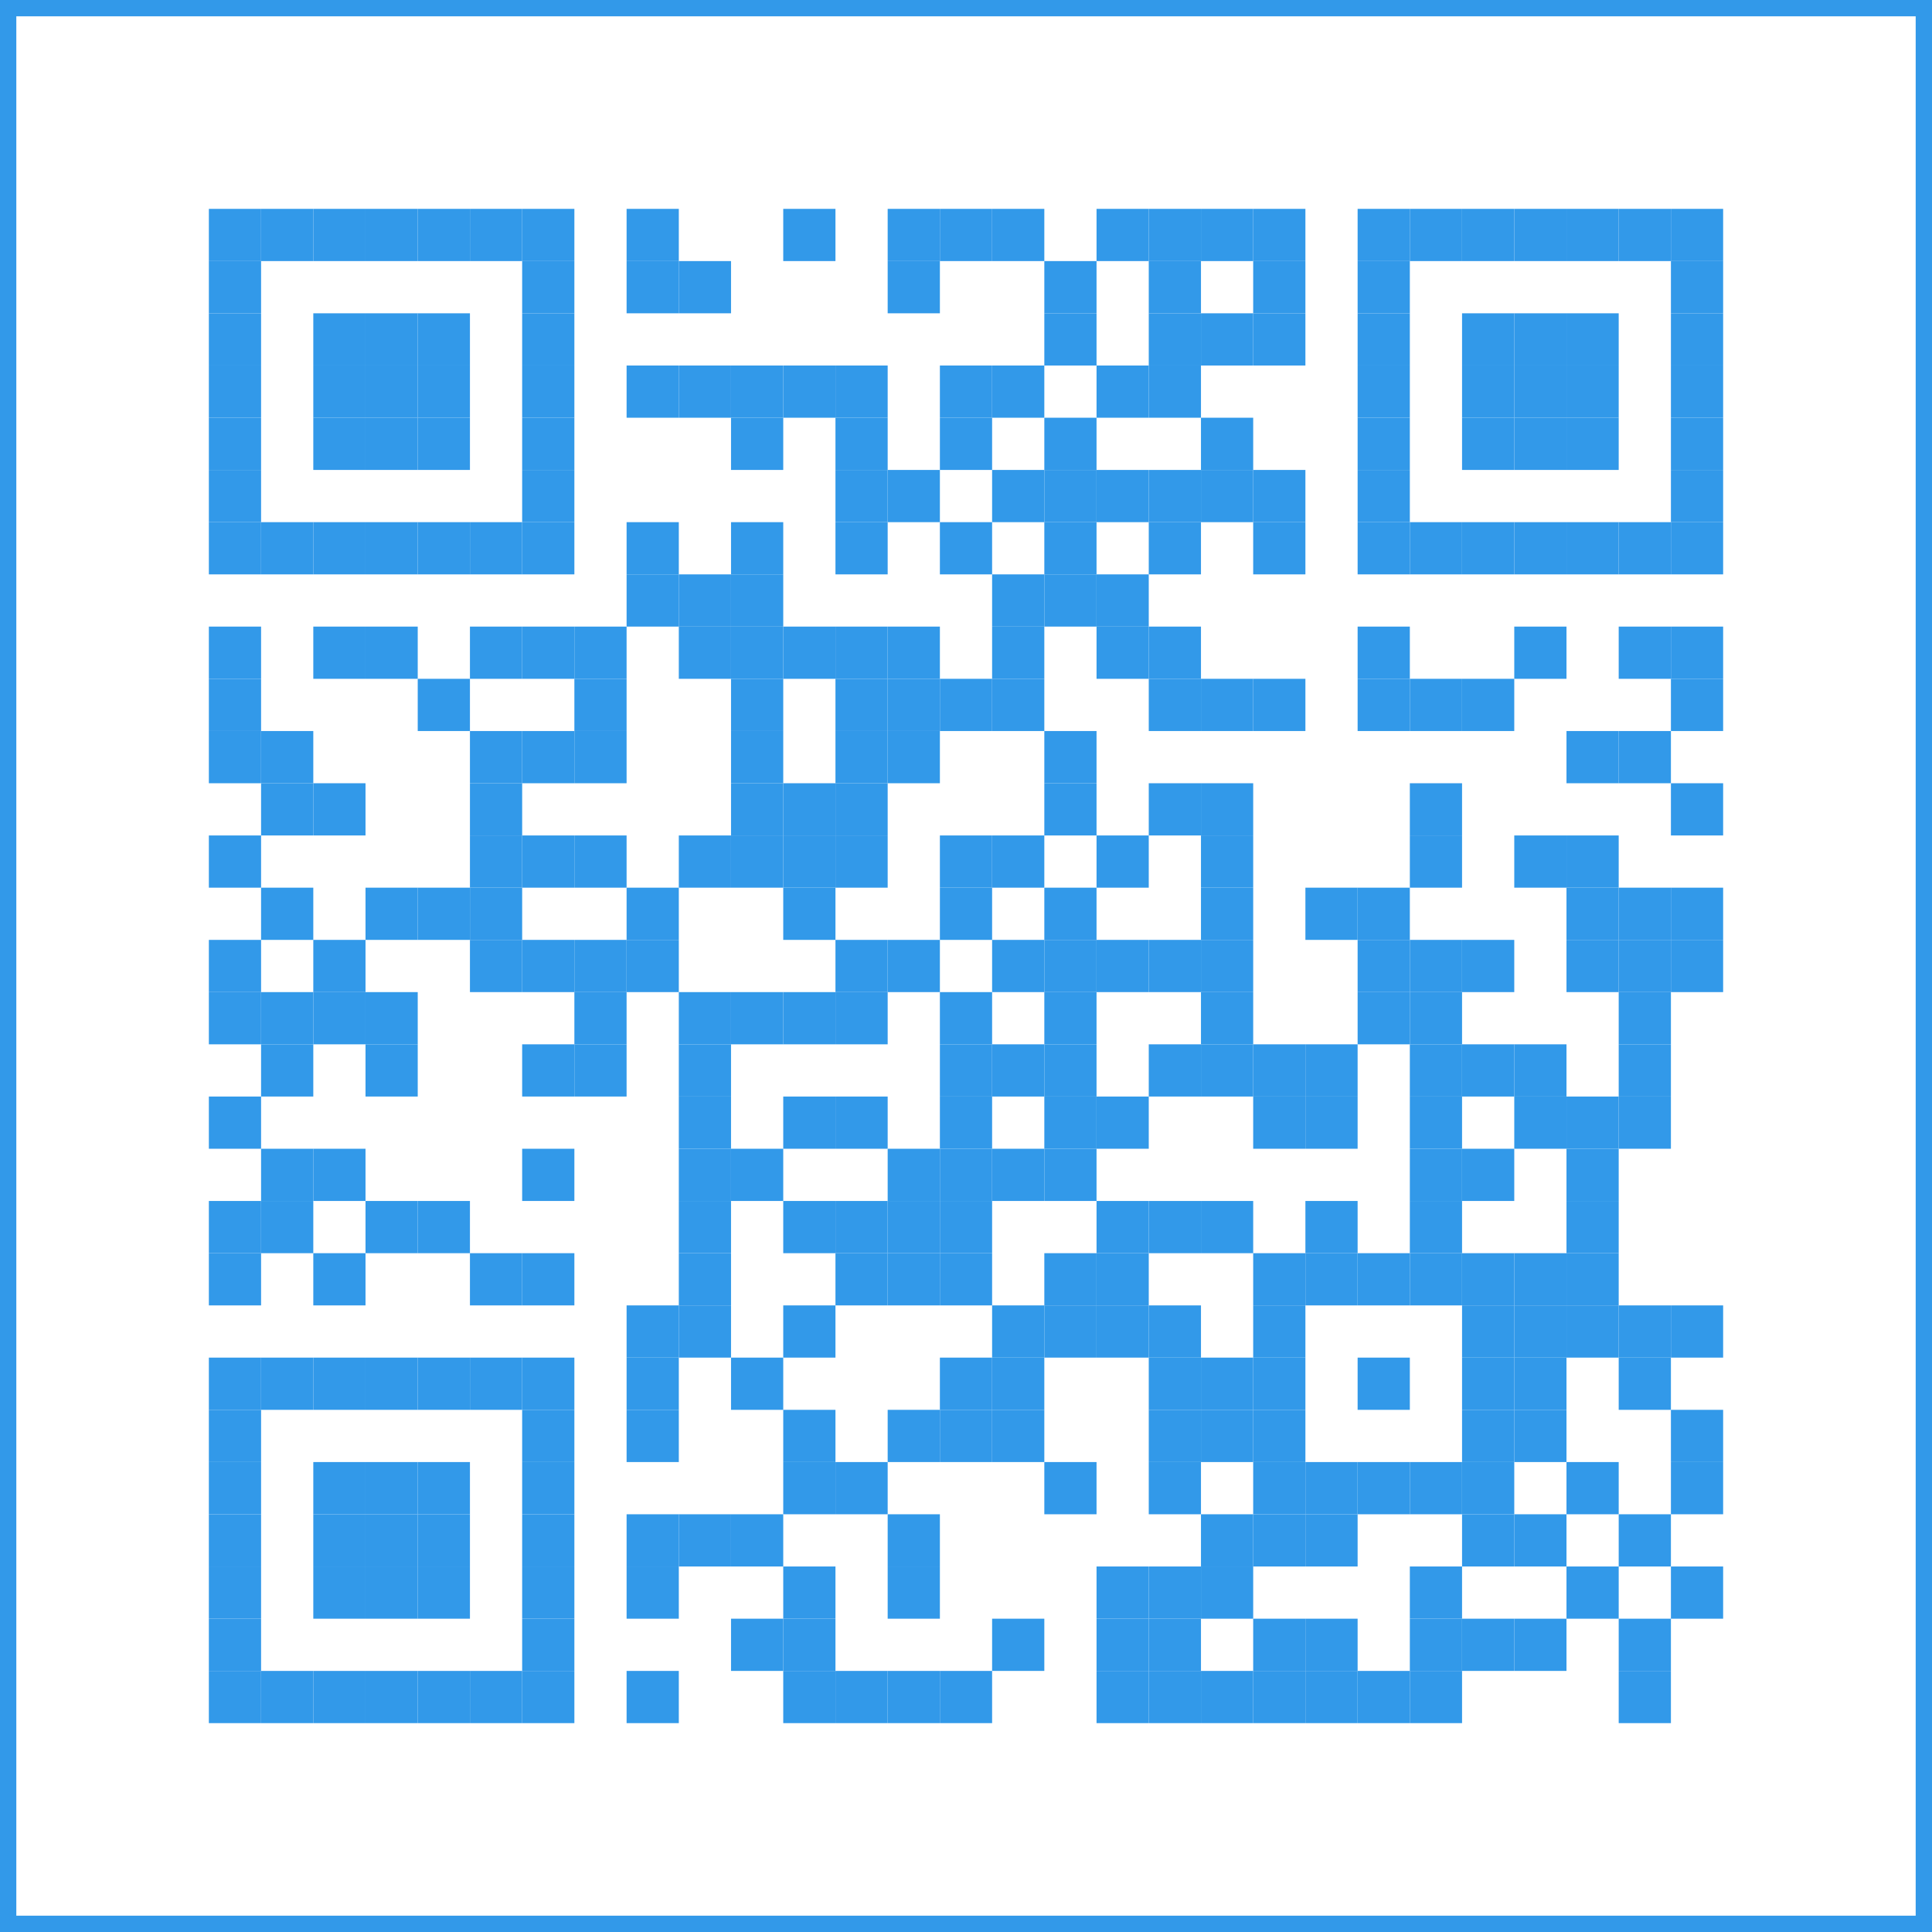 <?xml version="1.0" encoding="UTF-8" standalone="no"?>
<svg
   xmlns:dc="http://purl.org/dc/elements/1.1/"
   xmlns:cc="http://creativecommons.org/ns#"
   xmlns:rdf="http://www.w3.org/1999/02/22-rdf-syntax-ns#"
   xmlns:svg="http://www.w3.org/2000/svg"
   xmlns="http://www.w3.org/2000/svg"
   xmlns:xlink="http://www.w3.org/1999/xlink"
   xmlns:sodipodi="http://sodipodi.sourceforge.net/DTD/sodipodi-0.dtd"
   xmlns:inkscape="http://www.inkscape.org/namespaces/inkscape"
   version="1.1"
   width="296"
   height="296"
   viewBox="0 0 296 296"
   id="svg2"
   inkscape:version="0.91 r13725"
   sodipodi:docname="qr_aqoursuca.svg">
  <rect x="0" y="0" width="296" height="296" fill="#333333" stroke="none"/>
  <sodipodi:namedview
     pagecolor="#ffffff"
     bordercolor="#666666"
     borderopacity="1"
     objecttolerance="10"
     gridtolerance="10"
     guidetolerance="10"
     inkscape:pageopacity="0"
     inkscape:pageshadow="2"
     inkscape:window-width="669"
     inkscape:window-height="736"
     id="namedview879"
     showgrid="false"
     inkscape:zoom="0.7972973"
     inkscape:cx="381.04575"
     inkscape:cy="147.97018"
     inkscape:window-x="686"
     inkscape:window-y="21"
     inkscape:window-maximized="0"
     inkscape:current-layer="svg2" />
  <desc
     id="desc4" />
  <rect
     width="296"
     height="296"
     fill="#ffffff"
     cx="0"
     cy="0"
     id="rect6"
     style="stroke:#3299e9;stroke-opacity:1;stroke-width:5;stroke-miterlimit:4;stroke-dasharray:none" />
  <defs
     id="defs8">
    <rect
       id="p"
       width="8"
       height="8" />
  </defs>
  <g
     fill="#000000"
     id="g11"
     style="fill:#3299e9;fill-opacity:1">
    <use
       x="32"
       y="32"
       xlink:href="#p"
       id="use13"
       style="fill:#3299e9;fill-opacity:1" />
    <use
       x="32"
       y="40"
       xlink:href="#p"
       id="use15"
       style="fill:#3299e9;fill-opacity:1" />
    <use
       x="32"
       y="48"
       xlink:href="#p"
       id="use17"
       style="fill:#3299e9;fill-opacity:1" />
    <use
       x="32"
       y="56"
       xlink:href="#p"
       id="use19"
       style="fill:#3299e9;fill-opacity:1" />
    <use
       x="32"
       y="64"
       xlink:href="#p"
       id="use21"
       style="fill:#3299e9;fill-opacity:1" />
    <use
       x="32"
       y="72"
       xlink:href="#p"
       id="use23"
       style="fill:#3299e9;fill-opacity:1" />
    <use
       x="32"
       y="80"
       xlink:href="#p"
       id="use25"
       style="fill:#3299e9;fill-opacity:1" />
    <use
       x="32"
       y="96"
       xlink:href="#p"
       id="use27"
       style="fill:#3299e9;fill-opacity:1" />
    <use
       x="32"
       y="104"
       xlink:href="#p"
       id="use29"
       style="fill:#3299e9;fill-opacity:1" />
    <use
       x="32"
       y="112"
       xlink:href="#p"
       id="use31"
       style="fill:#3299e9;fill-opacity:1" />
    <use
       x="32"
       y="128"
       xlink:href="#p"
       id="use33"
       style="fill:#3299e9;fill-opacity:1" />
    <use
       x="32"
       y="144"
       xlink:href="#p"
       id="use35"
       style="fill:#3299e9;fill-opacity:1" />
    <use
       x="32"
       y="152"
       xlink:href="#p"
       id="use37"
       style="fill:#3299e9;fill-opacity:1" />
    <use
       x="32"
       y="168"
       xlink:href="#p"
       id="use39"
       style="fill:#3299e9;fill-opacity:1" />
    <use
       x="32"
       y="184"
       xlink:href="#p"
       id="use41"
       style="fill:#3299e9;fill-opacity:1" />
    <use
       x="32"
       y="192"
       xlink:href="#p"
       id="use43"
       style="fill:#3299e9;fill-opacity:1" />
    <use
       x="32"
       y="208"
       xlink:href="#p"
       id="use45"
       style="fill:#3299e9;fill-opacity:1" />
    <use
       x="32"
       y="216"
       xlink:href="#p"
       id="use47"
       style="fill:#3299e9;fill-opacity:1" />
    <use
       x="32"
       y="224"
       xlink:href="#p"
       id="use49"
       style="fill:#3299e9;fill-opacity:1" />
    <use
       x="32"
       y="232"
       xlink:href="#p"
       id="use51"
       style="fill:#3299e9;fill-opacity:1" />
    <use
       x="32"
       y="240"
       xlink:href="#p"
       id="use53"
       style="fill:#3299e9;fill-opacity:1" />
    <use
       x="32"
       y="248"
       xlink:href="#p"
       id="use55"
       style="fill:#3299e9;fill-opacity:1" />
    <use
       x="32"
       y="256"
       xlink:href="#p"
       id="use57"
       style="fill:#3299e9;fill-opacity:1" />
    <use
       x="40"
       y="32"
       xlink:href="#p"
       id="use59"
       style="fill:#3299e9;fill-opacity:1" />
    <use
       x="40"
       y="80"
       xlink:href="#p"
       id="use61"
       style="fill:#3299e9;fill-opacity:1" />
    <use
       x="40"
       y="112"
       xlink:href="#p"
       id="use63"
       style="fill:#3299e9;fill-opacity:1" />
    <use
       x="40"
       y="120"
       xlink:href="#p"
       id="use65"
       style="fill:#3299e9;fill-opacity:1" />
    <use
       x="40"
       y="136"
       xlink:href="#p"
       id="use67"
       style="fill:#3299e9;fill-opacity:1" />
    <use
       x="40"
       y="152"
       xlink:href="#p"
       id="use69"
       style="fill:#3299e9;fill-opacity:1" />
    <use
       x="40"
       y="160"
       xlink:href="#p"
       id="use71"
       style="fill:#3299e9;fill-opacity:1" />
    <use
       x="40"
       y="176"
       xlink:href="#p"
       id="use73"
       style="fill:#3299e9;fill-opacity:1" />
    <use
       x="40"
       y="184"
       xlink:href="#p"
       id="use75"
       style="fill:#3299e9;fill-opacity:1" />
    <use
       x="40"
       y="208"
       xlink:href="#p"
       id="use77"
       style="fill:#3299e9;fill-opacity:1" />
    <use
       x="40"
       y="256"
       xlink:href="#p"
       id="use79"
       style="fill:#3299e9;fill-opacity:1" />
    <use
       x="48"
       y="32"
       xlink:href="#p"
       id="use81"
       style="fill:#3299e9;fill-opacity:1" />
    <use
       x="48"
       y="48"
       xlink:href="#p"
       id="use83"
       style="fill:#3299e9;fill-opacity:1" />
    <use
       x="48"
       y="56"
       xlink:href="#p"
       id="use85"
       style="fill:#3299e9;fill-opacity:1" />
    <use
       x="48"
       y="64"
       xlink:href="#p"
       id="use87"
       style="fill:#3299e9;fill-opacity:1" />
    <use
       x="48"
       y="80"
       xlink:href="#p"
       id="use89"
       style="fill:#3299e9;fill-opacity:1" />
    <use
       x="48"
       y="96"
       xlink:href="#p"
       id="use91"
       style="fill:#3299e9;fill-opacity:1" />
    <use
       x="48"
       y="120"
       xlink:href="#p"
       id="use93"
       style="fill:#3299e9;fill-opacity:1" />
    <use
       x="48"
       y="144"
       xlink:href="#p"
       id="use95"
       style="fill:#3299e9;fill-opacity:1" />
    <use
       x="48"
       y="152"
       xlink:href="#p"
       id="use97"
       style="fill:#3299e9;fill-opacity:1" />
    <use
       x="48"
       y="176"
       xlink:href="#p"
       id="use99"
       style="fill:#3299e9;fill-opacity:1" />
    <use
       x="48"
       y="192"
       xlink:href="#p"
       id="use101"
       style="fill:#3299e9;fill-opacity:1" />
    <use
       x="48"
       y="208"
       xlink:href="#p"
       id="use103"
       style="fill:#3299e9;fill-opacity:1" />
    <use
       x="48"
       y="224"
       xlink:href="#p"
       id="use105"
       style="fill:#3299e9;fill-opacity:1" />
    <use
       x="48"
       y="232"
       xlink:href="#p"
       id="use107"
       style="fill:#3299e9;fill-opacity:1" />
    <use
       x="48"
       y="240"
       xlink:href="#p"
       id="use109"
       style="fill:#3299e9;fill-opacity:1" />
    <use
       x="48"
       y="256"
       xlink:href="#p"
       id="use111"
       style="fill:#3299e9;fill-opacity:1" />
    <use
       x="56"
       y="32"
       xlink:href="#p"
       id="use113"
       style="fill:#3299e9;fill-opacity:1" />
    <use
       x="56"
       y="48"
       xlink:href="#p"
       id="use115"
       style="fill:#3299e9;fill-opacity:1" />
    <use
       x="56"
       y="56"
       xlink:href="#p"
       id="use117"
       style="fill:#3299e9;fill-opacity:1" />
    <use
       x="56"
       y="64"
       xlink:href="#p"
       id="use119"
       style="fill:#3299e9;fill-opacity:1" />
    <use
       x="56"
       y="80"
       xlink:href="#p"
       id="use121"
       style="fill:#3299e9;fill-opacity:1" />
    <use
       x="56"
       y="96"
       xlink:href="#p"
       id="use123"
       style="fill:#3299e9;fill-opacity:1" />
    <use
       x="56"
       y="136"
       xlink:href="#p"
       id="use125"
       style="fill:#3299e9;fill-opacity:1" />
    <use
       x="56"
       y="152"
       xlink:href="#p"
       id="use127"
       style="fill:#3299e9;fill-opacity:1" />
    <use
       x="56"
       y="160"
       xlink:href="#p"
       id="use129"
       style="fill:#3299e9;fill-opacity:1" />
    <use
       x="56"
       y="184"
       xlink:href="#p"
       id="use131"
       style="fill:#3299e9;fill-opacity:1" />
    <use
       x="56"
       y="208"
       xlink:href="#p"
       id="use133"
       style="fill:#3299e9;fill-opacity:1" />
    <use
       x="56"
       y="224"
       xlink:href="#p"
       id="use135"
       style="fill:#3299e9;fill-opacity:1" />
    <use
       x="56"
       y="232"
       xlink:href="#p"
       id="use137"
       style="fill:#3299e9;fill-opacity:1" />
    <use
       x="56"
       y="240"
       xlink:href="#p"
       id="use139"
       style="fill:#3299e9;fill-opacity:1" />
    <use
       x="56"
       y="256"
       xlink:href="#p"
       id="use141"
       style="fill:#3299e9;fill-opacity:1" />
    <use
       x="64"
       y="32"
       xlink:href="#p"
       id="use143"
       style="fill:#3299e9;fill-opacity:1" />
    <use
       x="64"
       y="48"
       xlink:href="#p"
       id="use145"
       style="fill:#3299e9;fill-opacity:1" />
    <use
       x="64"
       y="56"
       xlink:href="#p"
       id="use147"
       style="fill:#3299e9;fill-opacity:1" />
    <use
       x="64"
       y="64"
       xlink:href="#p"
       id="use149"
       style="fill:#3299e9;fill-opacity:1" />
    <use
       x="64"
       y="80"
       xlink:href="#p"
       id="use151"
       style="fill:#3299e9;fill-opacity:1" />
    <use
       x="64"
       y="104"
       xlink:href="#p"
       id="use153"
       style="fill:#3299e9;fill-opacity:1" />
    <use
       x="64"
       y="136"
       xlink:href="#p"
       id="use155"
       style="fill:#3299e9;fill-opacity:1" />
    <use
       x="64"
       y="184"
       xlink:href="#p"
       id="use157"
       style="fill:#3299e9;fill-opacity:1" />
    <use
       x="64"
       y="208"
       xlink:href="#p"
       id="use159"
       style="fill:#3299e9;fill-opacity:1" />
    <use
       x="64"
       y="224"
       xlink:href="#p"
       id="use161"
       style="fill:#3299e9;fill-opacity:1" />
    <use
       x="64"
       y="232"
       xlink:href="#p"
       id="use163"
       style="fill:#3299e9;fill-opacity:1" />
    <use
       x="64"
       y="240"
       xlink:href="#p"
       id="use165"
       style="fill:#3299e9;fill-opacity:1" />
    <use
       x="64"
       y="256"
       xlink:href="#p"
       id="use167"
       style="fill:#3299e9;fill-opacity:1" />
    <use
       x="72"
       y="32"
       xlink:href="#p"
       id="use169"
       style="fill:#3299e9;fill-opacity:1" />
    <use
       x="72"
       y="80"
       xlink:href="#p"
       id="use171"
       style="fill:#3299e9;fill-opacity:1" />
    <use
       x="72"
       y="96"
       xlink:href="#p"
       id="use173"
       style="fill:#3299e9;fill-opacity:1" />
    <use
       x="72"
       y="112"
       xlink:href="#p"
       id="use175"
       style="fill:#3299e9;fill-opacity:1" />
    <use
       x="72"
       y="120"
       xlink:href="#p"
       id="use177"
       style="fill:#3299e9;fill-opacity:1" />
    <use
       x="72"
       y="128"
       xlink:href="#p"
       id="use179"
       style="fill:#3299e9;fill-opacity:1" />
    <use
       x="72"
       y="136"
       xlink:href="#p"
       id="use181"
       style="fill:#3299e9;fill-opacity:1" />
    <use
       x="72"
       y="144"
       xlink:href="#p"
       id="use183"
       style="fill:#3299e9;fill-opacity:1" />
    <use
       x="72"
       y="192"
       xlink:href="#p"
       id="use185"
       style="fill:#3299e9;fill-opacity:1" />
    <use
       x="72"
       y="208"
       xlink:href="#p"
       id="use187"
       style="fill:#3299e9;fill-opacity:1" />
    <use
       x="72"
       y="256"
       xlink:href="#p"
       id="use189"
       style="fill:#3299e9;fill-opacity:1" />
    <use
       x="80"
       y="32"
       xlink:href="#p"
       id="use191"
       style="fill:#3299e9;fill-opacity:1" />
    <use
       x="80"
       y="40"
       xlink:href="#p"
       id="use193"
       style="fill:#3299e9;fill-opacity:1" />
    <use
       x="80"
       y="48"
       xlink:href="#p"
       id="use195"
       style="fill:#3299e9;fill-opacity:1" />
    <use
       x="80"
       y="56"
       xlink:href="#p"
       id="use197"
       style="fill:#3299e9;fill-opacity:1" />
    <use
       x="80"
       y="64"
       xlink:href="#p"
       id="use199"
       style="fill:#3299e9;fill-opacity:1" />
    <use
       x="80"
       y="72"
       xlink:href="#p"
       id="use201"
       style="fill:#3299e9;fill-opacity:1" />
    <use
       x="80"
       y="80"
       xlink:href="#p"
       id="use203"
       style="fill:#3299e9;fill-opacity:1" />
    <use
       x="80"
       y="96"
       xlink:href="#p"
       id="use205"
       style="fill:#3299e9;fill-opacity:1" />
    <use
       x="80"
       y="112"
       xlink:href="#p"
       id="use207"
       style="fill:#3299e9;fill-opacity:1" />
    <use
       x="80"
       y="128"
       xlink:href="#p"
       id="use209"
       style="fill:#3299e9;fill-opacity:1" />
    <use
       x="80"
       y="144"
       xlink:href="#p"
       id="use211"
       style="fill:#3299e9;fill-opacity:1" />
    <use
       x="80"
       y="160"
       xlink:href="#p"
       id="use213"
       style="fill:#3299e9;fill-opacity:1" />
    <use
       x="80"
       y="176"
       xlink:href="#p"
       id="use215"
       style="fill:#3299e9;fill-opacity:1" />
    <use
       x="80"
       y="192"
       xlink:href="#p"
       id="use217"
       style="fill:#3299e9;fill-opacity:1" />
    <use
       x="80"
       y="208"
       xlink:href="#p"
       id="use219"
       style="fill:#3299e9;fill-opacity:1" />
    <use
       x="80"
       y="216"
       xlink:href="#p"
       id="use221"
       style="fill:#3299e9;fill-opacity:1" />
    <use
       x="80"
       y="224"
       xlink:href="#p"
       id="use223"
       style="fill:#3299e9;fill-opacity:1" />
    <use
       x="80"
       y="232"
       xlink:href="#p"
       id="use225"
       style="fill:#3299e9;fill-opacity:1" />
    <use
       x="80"
       y="240"
       xlink:href="#p"
       id="use227"
       style="fill:#3299e9;fill-opacity:1" />
    <use
       x="80"
       y="248"
       xlink:href="#p"
       id="use229"
       style="fill:#3299e9;fill-opacity:1" />
    <use
       x="80"
       y="256"
       xlink:href="#p"
       id="use231"
       style="fill:#3299e9;fill-opacity:1" />
    <use
       x="88"
       y="96"
       xlink:href="#p"
       id="use233"
       style="fill:#3299e9;fill-opacity:1" />
    <use
       x="88"
       y="104"
       xlink:href="#p"
       id="use235"
       style="fill:#3299e9;fill-opacity:1" />
    <use
       x="88"
       y="112"
       xlink:href="#p"
       id="use237"
       style="fill:#3299e9;fill-opacity:1" />
    <use
       x="88"
       y="128"
       xlink:href="#p"
       id="use239"
       style="fill:#3299e9;fill-opacity:1" />
    <use
       x="88"
       y="144"
       xlink:href="#p"
       id="use241"
       style="fill:#3299e9;fill-opacity:1" />
    <use
       x="88"
       y="152"
       xlink:href="#p"
       id="use243"
       style="fill:#3299e9;fill-opacity:1" />
    <use
       x="88"
       y="160"
       xlink:href="#p"
       id="use245"
       style="fill:#3299e9;fill-opacity:1" />
    <use
       x="96"
       y="32"
       xlink:href="#p"
       id="use247"
       style="fill:#3299e9;fill-opacity:1" />
    <use
       x="96"
       y="40"
       xlink:href="#p"
       id="use249"
       style="fill:#3299e9;fill-opacity:1" />
    <use
       x="96"
       y="56"
       xlink:href="#p"
       id="use251"
       style="fill:#3299e9;fill-opacity:1" />
    <use
       x="96"
       y="80"
       xlink:href="#p"
       id="use253"
       style="fill:#3299e9;fill-opacity:1" />
    <use
       x="96"
       y="88"
       xlink:href="#p"
       id="use255"
       style="fill:#3299e9;fill-opacity:1" />
    <use
       x="96"
       y="136"
       xlink:href="#p"
       id="use257"
       style="fill:#3299e9;fill-opacity:1" />
    <use
       x="96"
       y="144"
       xlink:href="#p"
       id="use259"
       style="fill:#3299e9;fill-opacity:1" />
    <use
       x="96"
       y="200"
       xlink:href="#p"
       id="use261"
       style="fill:#3299e9;fill-opacity:1" />
    <use
       x="96"
       y="208"
       xlink:href="#p"
       id="use263"
       style="fill:#3299e9;fill-opacity:1" />
    <use
       x="96"
       y="216"
       xlink:href="#p"
       id="use265"
       style="fill:#3299e9;fill-opacity:1" />
    <use
       x="96"
       y="232"
       xlink:href="#p"
       id="use267"
       style="fill:#3299e9;fill-opacity:1" />
    <use
       x="96"
       y="240"
       xlink:href="#p"
       id="use269"
       style="fill:#3299e9;fill-opacity:1" />
    <use
       x="96"
       y="256"
       xlink:href="#p"
       id="use271"
       style="fill:#3299e9;fill-opacity:1" />
    <use
       x="104"
       y="40"
       xlink:href="#p"
       id="use273"
       style="fill:#3299e9;fill-opacity:1" />
    <use
       x="104"
       y="56"
       xlink:href="#p"
       id="use275"
       style="fill:#3299e9;fill-opacity:1" />
    <use
       x="104"
       y="88"
       xlink:href="#p"
       id="use277"
       style="fill:#3299e9;fill-opacity:1" />
    <use
       x="104"
       y="96"
       xlink:href="#p"
       id="use279"
       style="fill:#3299e9;fill-opacity:1" />
    <use
       x="104"
       y="128"
       xlink:href="#p"
       id="use281"
       style="fill:#3299e9;fill-opacity:1" />
    <use
       x="104"
       y="152"
       xlink:href="#p"
       id="use283"
       style="fill:#3299e9;fill-opacity:1" />
    <use
       x="104"
       y="160"
       xlink:href="#p"
       id="use285"
       style="fill:#3299e9;fill-opacity:1" />
    <use
       x="104"
       y="168"
       xlink:href="#p"
       id="use287"
       style="fill:#3299e9;fill-opacity:1" />
    <use
       x="104"
       y="176"
       xlink:href="#p"
       id="use289"
       style="fill:#3299e9;fill-opacity:1" />
    <use
       x="104"
       y="184"
       xlink:href="#p"
       id="use291"
       style="fill:#3299e9;fill-opacity:1" />
    <use
       x="104"
       y="192"
       xlink:href="#p"
       id="use293"
       style="fill:#3299e9;fill-opacity:1" />
    <use
       x="104"
       y="200"
       xlink:href="#p"
       id="use295"
       style="fill:#3299e9;fill-opacity:1" />
    <use
       x="104"
       y="232"
       xlink:href="#p"
       id="use297"
       style="fill:#3299e9;fill-opacity:1" />
    <use
       x="112"
       y="56"
       xlink:href="#p"
       id="use299"
       style="fill:#3299e9;fill-opacity:1" />
    <use
       x="112"
       y="64"
       xlink:href="#p"
       id="use301"
       style="fill:#3299e9;fill-opacity:1" />
    <use
       x="112"
       y="80"
       xlink:href="#p"
       id="use303"
       style="fill:#3299e9;fill-opacity:1" />
    <use
       x="112"
       y="88"
       xlink:href="#p"
       id="use305"
       style="fill:#3299e9;fill-opacity:1" />
    <use
       x="112"
       y="96"
       xlink:href="#p"
       id="use307"
       style="fill:#3299e9;fill-opacity:1" />
    <use
       x="112"
       y="104"
       xlink:href="#p"
       id="use309"
       style="fill:#3299e9;fill-opacity:1" />
    <use
       x="112"
       y="112"
       xlink:href="#p"
       id="use311"
       style="fill:#3299e9;fill-opacity:1" />
    <use
       x="112"
       y="120"
       xlink:href="#p"
       id="use313"
       style="fill:#3299e9;fill-opacity:1" />
    <use
       x="112"
       y="128"
       xlink:href="#p"
       id="use315"
       style="fill:#3299e9;fill-opacity:1" />
    <use
       x="112"
       y="152"
       xlink:href="#p"
       id="use317"
       style="fill:#3299e9;fill-opacity:1" />
    <use
       x="112"
       y="176"
       xlink:href="#p"
       id="use319"
       style="fill:#3299e9;fill-opacity:1" />
    <use
       x="112"
       y="208"
       xlink:href="#p"
       id="use321"
       style="fill:#3299e9;fill-opacity:1" />
    <use
       x="112"
       y="232"
       xlink:href="#p"
       id="use323"
       style="fill:#3299e9;fill-opacity:1" />
    <use
       x="112"
       y="248"
       xlink:href="#p"
       id="use325"
       style="fill:#3299e9;fill-opacity:1" />
    <use
       x="120"
       y="32"
       xlink:href="#p"
       id="use327"
       style="fill:#3299e9;fill-opacity:1" />
    <use
       x="120"
       y="56"
       xlink:href="#p"
       id="use329"
       style="fill:#3299e9;fill-opacity:1" />
    <use
       x="120"
       y="96"
       xlink:href="#p"
       id="use331"
       style="fill:#3299e9;fill-opacity:1" />
    <use
       x="120"
       y="120"
       xlink:href="#p"
       id="use333"
       style="fill:#3299e9;fill-opacity:1" />
    <use
       x="120"
       y="128"
       xlink:href="#p"
       id="use335"
       style="fill:#3299e9;fill-opacity:1" />
    <use
       x="120"
       y="136"
       xlink:href="#p"
       id="use337"
       style="fill:#3299e9;fill-opacity:1" />
    <use
       x="120"
       y="152"
       xlink:href="#p"
       id="use339"
       style="fill:#3299e9;fill-opacity:1" />
    <use
       x="120"
       y="168"
       xlink:href="#p"
       id="use341"
       style="fill:#3299e9;fill-opacity:1" />
    <use
       x="120"
       y="184"
       xlink:href="#p"
       id="use343"
       style="fill:#3299e9;fill-opacity:1" />
    <use
       x="120"
       y="200"
       xlink:href="#p"
       id="use345"
       style="fill:#3299e9;fill-opacity:1" />
    <use
       x="120"
       y="216"
       xlink:href="#p"
       id="use347"
       style="fill:#3299e9;fill-opacity:1" />
    <use
       x="120"
       y="224"
       xlink:href="#p"
       id="use349"
       style="fill:#3299e9;fill-opacity:1" />
    <use
       x="120"
       y="240"
       xlink:href="#p"
       id="use351"
       style="fill:#3299e9;fill-opacity:1" />
    <use
       x="120"
       y="248"
       xlink:href="#p"
       id="use353"
       style="fill:#3299e9;fill-opacity:1" />
    <use
       x="120"
       y="256"
       xlink:href="#p"
       id="use355"
       style="fill:#3299e9;fill-opacity:1" />
    <use
       x="128"
       y="56"
       xlink:href="#p"
       id="use357"
       style="fill:#3299e9;fill-opacity:1" />
    <use
       x="128"
       y="64"
       xlink:href="#p"
       id="use359"
       style="fill:#3299e9;fill-opacity:1" />
    <use
       x="128"
       y="72"
       xlink:href="#p"
       id="use361"
       style="fill:#3299e9;fill-opacity:1" />
    <use
       x="128"
       y="80"
       xlink:href="#p"
       id="use363"
       style="fill:#3299e9;fill-opacity:1" />
    <use
       x="128"
       y="96"
       xlink:href="#p"
       id="use365"
       style="fill:#3299e9;fill-opacity:1" />
    <use
       x="128"
       y="104"
       xlink:href="#p"
       id="use367"
       style="fill:#3299e9;fill-opacity:1" />
    <use
       x="128"
       y="112"
       xlink:href="#p"
       id="use369"
       style="fill:#3299e9;fill-opacity:1" />
    <use
       x="128"
       y="120"
       xlink:href="#p"
       id="use371"
       style="fill:#3299e9;fill-opacity:1" />
    <use
       x="128"
       y="128"
       xlink:href="#p"
       id="use373"
       style="fill:#3299e9;fill-opacity:1" />
    <use
       x="128"
       y="144"
       xlink:href="#p"
       id="use375"
       style="fill:#3299e9;fill-opacity:1" />
    <use
       x="128"
       y="152"
       xlink:href="#p"
       id="use377"
       style="fill:#3299e9;fill-opacity:1" />
    <use
       x="128"
       y="168"
       xlink:href="#p"
       id="use379"
       style="fill:#3299e9;fill-opacity:1" />
    <use
       x="128"
       y="184"
       xlink:href="#p"
       id="use381"
       style="fill:#3299e9;fill-opacity:1" />
    <use
       x="128"
       y="192"
       xlink:href="#p"
       id="use383"
       style="fill:#3299e9;fill-opacity:1" />
    <use
       x="128"
       y="224"
       xlink:href="#p"
       id="use385"
       style="fill:#3299e9;fill-opacity:1" />
    <use
       x="128"
       y="256"
       xlink:href="#p"
       id="use387"
       style="fill:#3299e9;fill-opacity:1" />
    <use
       x="136"
       y="32"
       xlink:href="#p"
       id="use389"
       style="fill:#3299e9;fill-opacity:1" />
    <use
       x="136"
       y="40"
       xlink:href="#p"
       id="use391"
       style="fill:#3299e9;fill-opacity:1" />
    <use
       x="136"
       y="72"
       xlink:href="#p"
       id="use393"
       style="fill:#3299e9;fill-opacity:1" />
    <use
       x="136"
       y="96"
       xlink:href="#p"
       id="use395"
       style="fill:#3299e9;fill-opacity:1" />
    <use
       x="136"
       y="104"
       xlink:href="#p"
       id="use397"
       style="fill:#3299e9;fill-opacity:1" />
    <use
       x="136"
       y="112"
       xlink:href="#p"
       id="use399"
       style="fill:#3299e9;fill-opacity:1" />
    <use
       x="136"
       y="144"
       xlink:href="#p"
       id="use401"
       style="fill:#3299e9;fill-opacity:1" />
    <use
       x="136"
       y="176"
       xlink:href="#p"
       id="use403"
       style="fill:#3299e9;fill-opacity:1" />
    <use
       x="136"
       y="184"
       xlink:href="#p"
       id="use405"
       style="fill:#3299e9;fill-opacity:1" />
    <use
       x="136"
       y="192"
       xlink:href="#p"
       id="use407"
       style="fill:#3299e9;fill-opacity:1" />
    <use
       x="136"
       y="216"
       xlink:href="#p"
       id="use409"
       style="fill:#3299e9;fill-opacity:1" />
    <use
       x="136"
       y="232"
       xlink:href="#p"
       id="use411"
       style="fill:#3299e9;fill-opacity:1" />
    <use
       x="136"
       y="240"
       xlink:href="#p"
       id="use413"
       style="fill:#3299e9;fill-opacity:1" />
    <use
       x="136"
       y="256"
       xlink:href="#p"
       id="use415"
       style="fill:#3299e9;fill-opacity:1" />
    <use
       x="144"
       y="32"
       xlink:href="#p"
       id="use417"
       style="fill:#3299e9;fill-opacity:1" />
    <use
       x="144"
       y="56"
       xlink:href="#p"
       id="use419"
       style="fill:#3299e9;fill-opacity:1" />
    <use
       x="144"
       y="64"
       xlink:href="#p"
       id="use421"
       style="fill:#3299e9;fill-opacity:1" />
    <use
       x="144"
       y="80"
       xlink:href="#p"
       id="use423"
       style="fill:#3299e9;fill-opacity:1" />
    <use
       x="144"
       y="104"
       xlink:href="#p"
       id="use425"
       style="fill:#3299e9;fill-opacity:1" />
    <use
       x="144"
       y="128"
       xlink:href="#p"
       id="use427"
       style="fill:#3299e9;fill-opacity:1" />
    <use
       x="144"
       y="136"
       xlink:href="#p"
       id="use429"
       style="fill:#3299e9;fill-opacity:1" />
    <use
       x="144"
       y="152"
       xlink:href="#p"
       id="use431"
       style="fill:#3299e9;fill-opacity:1" />
    <use
       x="144"
       y="160"
       xlink:href="#p"
       id="use433"
       style="fill:#3299e9;fill-opacity:1" />
    <use
       x="144"
       y="168"
       xlink:href="#p"
       id="use435"
       style="fill:#3299e9;fill-opacity:1" />
    <use
       x="144"
       y="176"
       xlink:href="#p"
       id="use437"
       style="fill:#3299e9;fill-opacity:1" />
    <use
       x="144"
       y="184"
       xlink:href="#p"
       id="use439"
       style="fill:#3299e9;fill-opacity:1" />
    <use
       x="144"
       y="192"
       xlink:href="#p"
       id="use441"
       style="fill:#3299e9;fill-opacity:1" />
    <use
       x="144"
       y="208"
       xlink:href="#p"
       id="use443"
       style="fill:#3299e9;fill-opacity:1" />
    <use
       x="144"
       y="216"
       xlink:href="#p"
       id="use445"
       style="fill:#3299e9;fill-opacity:1" />
    <use
       x="144"
       y="256"
       xlink:href="#p"
       id="use447"
       style="fill:#3299e9;fill-opacity:1" />
    <use
       x="152"
       y="32"
       xlink:href="#p"
       id="use449"
       style="fill:#3299e9;fill-opacity:1" />
    <use
       x="152"
       y="56"
       xlink:href="#p"
       id="use451"
       style="fill:#3299e9;fill-opacity:1" />
    <use
       x="152"
       y="72"
       xlink:href="#p"
       id="use453"
       style="fill:#3299e9;fill-opacity:1" />
    <use
       x="152"
       y="88"
       xlink:href="#p"
       id="use455"
       style="fill:#3299e9;fill-opacity:1" />
    <use
       x="152"
       y="96"
       xlink:href="#p"
       id="use457"
       style="fill:#3299e9;fill-opacity:1" />
    <use
       x="152"
       y="104"
       xlink:href="#p"
       id="use459"
       style="fill:#3299e9;fill-opacity:1" />
    <use
       x="152"
       y="128"
       xlink:href="#p"
       id="use461"
       style="fill:#3299e9;fill-opacity:1" />
    <use
       x="152"
       y="144"
       xlink:href="#p"
       id="use463"
       style="fill:#3299e9;fill-opacity:1" />
    <use
       x="152"
       y="160"
       xlink:href="#p"
       id="use465"
       style="fill:#3299e9;fill-opacity:1" />
    <use
       x="152"
       y="176"
       xlink:href="#p"
       id="use467"
       style="fill:#3299e9;fill-opacity:1" />
    <use
       x="152"
       y="200"
       xlink:href="#p"
       id="use469"
       style="fill:#3299e9;fill-opacity:1" />
    <use
       x="152"
       y="208"
       xlink:href="#p"
       id="use471"
       style="fill:#3299e9;fill-opacity:1" />
    <use
       x="152"
       y="216"
       xlink:href="#p"
       id="use473"
       style="fill:#3299e9;fill-opacity:1" />
    <use
       x="152"
       y="248"
       xlink:href="#p"
       id="use475"
       style="fill:#3299e9;fill-opacity:1" />
    <use
       x="160"
       y="40"
       xlink:href="#p"
       id="use477"
       style="fill:#3299e9;fill-opacity:1" />
    <use
       x="160"
       y="48"
       xlink:href="#p"
       id="use479"
       style="fill:#3299e9;fill-opacity:1" />
    <use
       x="160"
       y="64"
       xlink:href="#p"
       id="use481"
       style="fill:#3299e9;fill-opacity:1" />
    <use
       x="160"
       y="72"
       xlink:href="#p"
       id="use483"
       style="fill:#3299e9;fill-opacity:1" />
    <use
       x="160"
       y="80"
       xlink:href="#p"
       id="use485"
       style="fill:#3299e9;fill-opacity:1" />
    <use
       x="160"
       y="88"
       xlink:href="#p"
       id="use487"
       style="fill:#3299e9;fill-opacity:1" />
    <use
       x="160"
       y="112"
       xlink:href="#p"
       id="use489"
       style="fill:#3299e9;fill-opacity:1" />
    <use
       x="160"
       y="120"
       xlink:href="#p"
       id="use491"
       style="fill:#3299e9;fill-opacity:1" />
    <use
       x="160"
       y="136"
       xlink:href="#p"
       id="use493"
       style="fill:#3299e9;fill-opacity:1" />
    <use
       x="160"
       y="144"
       xlink:href="#p"
       id="use495"
       style="fill:#3299e9;fill-opacity:1" />
    <use
       x="160"
       y="152"
       xlink:href="#p"
       id="use497"
       style="fill:#3299e9;fill-opacity:1" />
    <use
       x="160"
       y="160"
       xlink:href="#p"
       id="use499"
       style="fill:#3299e9;fill-opacity:1" />
    <use
       x="160"
       y="168"
       xlink:href="#p"
       id="use501"
       style="fill:#3299e9;fill-opacity:1" />
    <use
       x="160"
       y="176"
       xlink:href="#p"
       id="use503"
       style="fill:#3299e9;fill-opacity:1" />
    <use
       x="160"
       y="192"
       xlink:href="#p"
       id="use505"
       style="fill:#3299e9;fill-opacity:1" />
    <use
       x="160"
       y="200"
       xlink:href="#p"
       id="use507"
       style="fill:#3299e9;fill-opacity:1" />
    <use
       x="160"
       y="224"
       xlink:href="#p"
       id="use509"
       style="fill:#3299e9;fill-opacity:1" />
    <use
       x="168"
       y="32"
       xlink:href="#p"
       id="use511"
       style="fill:#3299e9;fill-opacity:1" />
    <use
       x="168"
       y="56"
       xlink:href="#p"
       id="use513"
       style="fill:#3299e9;fill-opacity:1" />
    <use
       x="168"
       y="72"
       xlink:href="#p"
       id="use515"
       style="fill:#3299e9;fill-opacity:1" />
    <use
       x="168"
       y="88"
       xlink:href="#p"
       id="use517"
       style="fill:#3299e9;fill-opacity:1" />
    <use
       x="168"
       y="96"
       xlink:href="#p"
       id="use519"
       style="fill:#3299e9;fill-opacity:1" />
    <use
       x="168"
       y="128"
       xlink:href="#p"
       id="use521"
       style="fill:#3299e9;fill-opacity:1" />
    <use
       x="168"
       y="144"
       xlink:href="#p"
       id="use523"
       style="fill:#3299e9;fill-opacity:1" />
    <use
       x="168"
       y="168"
       xlink:href="#p"
       id="use525"
       style="fill:#3299e9;fill-opacity:1" />
    <use
       x="168"
       y="184"
       xlink:href="#p"
       id="use527"
       style="fill:#3299e9;fill-opacity:1" />
    <use
       x="168"
       y="192"
       xlink:href="#p"
       id="use529"
       style="fill:#3299e9;fill-opacity:1" />
    <use
       x="168"
       y="200"
       xlink:href="#p"
       id="use531"
       style="fill:#3299e9;fill-opacity:1" />
    <use
       x="168"
       y="240"
       xlink:href="#p"
       id="use533"
       style="fill:#3299e9;fill-opacity:1" />
    <use
       x="168"
       y="248"
       xlink:href="#p"
       id="use535"
       style="fill:#3299e9;fill-opacity:1" />
    <use
       x="168"
       y="256"
       xlink:href="#p"
       id="use537"
       style="fill:#3299e9;fill-opacity:1" />
    <use
       x="176"
       y="32"
       xlink:href="#p"
       id="use539"
       style="fill:#3299e9;fill-opacity:1" />
    <use
       x="176"
       y="40"
       xlink:href="#p"
       id="use541"
       style="fill:#3299e9;fill-opacity:1" />
    <use
       x="176"
       y="48"
       xlink:href="#p"
       id="use543"
       style="fill:#3299e9;fill-opacity:1" />
    <use
       x="176"
       y="56"
       xlink:href="#p"
       id="use545"
       style="fill:#3299e9;fill-opacity:1" />
    <use
       x="176"
       y="72"
       xlink:href="#p"
       id="use547"
       style="fill:#3299e9;fill-opacity:1" />
    <use
       x="176"
       y="80"
       xlink:href="#p"
       id="use549"
       style="fill:#3299e9;fill-opacity:1" />
    <use
       x="176"
       y="96"
       xlink:href="#p"
       id="use551"
       style="fill:#3299e9;fill-opacity:1" />
    <use
       x="176"
       y="104"
       xlink:href="#p"
       id="use553"
       style="fill:#3299e9;fill-opacity:1" />
    <use
       x="176"
       y="120"
       xlink:href="#p"
       id="use555"
       style="fill:#3299e9;fill-opacity:1" />
    <use
       x="176"
       y="144"
       xlink:href="#p"
       id="use557"
       style="fill:#3299e9;fill-opacity:1" />
    <use
       x="176"
       y="160"
       xlink:href="#p"
       id="use559"
       style="fill:#3299e9;fill-opacity:1" />
    <use
       x="176"
       y="184"
       xlink:href="#p"
       id="use561"
       style="fill:#3299e9;fill-opacity:1" />
    <use
       x="176"
       y="200"
       xlink:href="#p"
       id="use563"
       style="fill:#3299e9;fill-opacity:1" />
    <use
       x="176"
       y="208"
       xlink:href="#p"
       id="use565"
       style="fill:#3299e9;fill-opacity:1" />
    <use
       x="176"
       y="216"
       xlink:href="#p"
       id="use567"
       style="fill:#3299e9;fill-opacity:1" />
    <use
       x="176"
       y="224"
       xlink:href="#p"
       id="use569"
       style="fill:#3299e9;fill-opacity:1" />
    <use
       x="176"
       y="240"
       xlink:href="#p"
       id="use571"
       style="fill:#3299e9;fill-opacity:1" />
    <use
       x="176"
       y="248"
       xlink:href="#p"
       id="use573"
       style="fill:#3299e9;fill-opacity:1" />
    <use
       x="176"
       y="256"
       xlink:href="#p"
       id="use575"
       style="fill:#3299e9;fill-opacity:1" />
    <use
       x="184"
       y="32"
       xlink:href="#p"
       id="use577"
       style="fill:#3299e9;fill-opacity:1" />
    <use
       x="184"
       y="48"
       xlink:href="#p"
       id="use579"
       style="fill:#3299e9;fill-opacity:1" />
    <use
       x="184"
       y="64"
       xlink:href="#p"
       id="use581"
       style="fill:#3299e9;fill-opacity:1" />
    <use
       x="184"
       y="72"
       xlink:href="#p"
       id="use583"
       style="fill:#3299e9;fill-opacity:1" />
    <use
       x="184"
       y="104"
       xlink:href="#p"
       id="use585"
       style="fill:#3299e9;fill-opacity:1" />
    <use
       x="184"
       y="120"
       xlink:href="#p"
       id="use587"
       style="fill:#3299e9;fill-opacity:1" />
    <use
       x="184"
       y="128"
       xlink:href="#p"
       id="use589"
       style="fill:#3299e9;fill-opacity:1" />
    <use
       x="184"
       y="136"
       xlink:href="#p"
       id="use591"
       style="fill:#3299e9;fill-opacity:1" />
    <use
       x="184"
       y="144"
       xlink:href="#p"
       id="use593"
       style="fill:#3299e9;fill-opacity:1" />
    <use
       x="184"
       y="152"
       xlink:href="#p"
       id="use595"
       style="fill:#3299e9;fill-opacity:1" />
    <use
       x="184"
       y="160"
       xlink:href="#p"
       id="use597"
       style="fill:#3299e9;fill-opacity:1" />
    <use
       x="184"
       y="184"
       xlink:href="#p"
       id="use599"
       style="fill:#3299e9;fill-opacity:1" />
    <use
       x="184"
       y="208"
       xlink:href="#p"
       id="use601"
       style="fill:#3299e9;fill-opacity:1" />
    <use
       x="184"
       y="216"
       xlink:href="#p"
       id="use603"
       style="fill:#3299e9;fill-opacity:1" />
    <use
       x="184"
       y="232"
       xlink:href="#p"
       id="use605"
       style="fill:#3299e9;fill-opacity:1" />
    <use
       x="184"
       y="240"
       xlink:href="#p"
       id="use607"
       style="fill:#3299e9;fill-opacity:1" />
    <use
       x="184"
       y="256"
       xlink:href="#p"
       id="use609"
       style="fill:#3299e9;fill-opacity:1" />
    <use
       x="192"
       y="32"
       xlink:href="#p"
       id="use611"
       style="fill:#3299e9;fill-opacity:1" />
    <use
       x="192"
       y="40"
       xlink:href="#p"
       id="use613"
       style="fill:#3299e9;fill-opacity:1" />
    <use
       x="192"
       y="48"
       xlink:href="#p"
       id="use615"
       style="fill:#3299e9;fill-opacity:1" />
    <use
       x="192"
       y="72"
       xlink:href="#p"
       id="use617"
       style="fill:#3299e9;fill-opacity:1" />
    <use
       x="192"
       y="80"
       xlink:href="#p"
       id="use619"
       style="fill:#3299e9;fill-opacity:1" />
    <use
       x="192"
       y="104"
       xlink:href="#p"
       id="use621"
       style="fill:#3299e9;fill-opacity:1" />
    <use
       x="192"
       y="160"
       xlink:href="#p"
       id="use623"
       style="fill:#3299e9;fill-opacity:1" />
    <use
       x="192"
       y="168"
       xlink:href="#p"
       id="use625"
       style="fill:#3299e9;fill-opacity:1" />
    <use
       x="192"
       y="192"
       xlink:href="#p"
       id="use627"
       style="fill:#3299e9;fill-opacity:1" />
    <use
       x="192"
       y="200"
       xlink:href="#p"
       id="use629"
       style="fill:#3299e9;fill-opacity:1" />
    <use
       x="192"
       y="208"
       xlink:href="#p"
       id="use631"
       style="fill:#3299e9;fill-opacity:1" />
    <use
       x="192"
       y="216"
       xlink:href="#p"
       id="use633"
       style="fill:#3299e9;fill-opacity:1" />
    <use
       x="192"
       y="224"
       xlink:href="#p"
       id="use635"
       style="fill:#3299e9;fill-opacity:1" />
    <use
       x="192"
       y="232"
       xlink:href="#p"
       id="use637"
       style="fill:#3299e9;fill-opacity:1" />
    <use
       x="192"
       y="248"
       xlink:href="#p"
       id="use639"
       style="fill:#3299e9;fill-opacity:1" />
    <use
       x="192"
       y="256"
       xlink:href="#p"
       id="use641"
       style="fill:#3299e9;fill-opacity:1" />
    <use
       x="200"
       y="136"
       xlink:href="#p"
       id="use643"
       style="fill:#3299e9;fill-opacity:1" />
    <use
       x="200"
       y="160"
       xlink:href="#p"
       id="use645"
       style="fill:#3299e9;fill-opacity:1" />
    <use
       x="200"
       y="168"
       xlink:href="#p"
       id="use647"
       style="fill:#3299e9;fill-opacity:1" />
    <use
       x="200"
       y="184"
       xlink:href="#p"
       id="use649"
       style="fill:#3299e9;fill-opacity:1" />
    <use
       x="200"
       y="192"
       xlink:href="#p"
       id="use651"
       style="fill:#3299e9;fill-opacity:1" />
    <use
       x="200"
       y="224"
       xlink:href="#p"
       id="use653"
       style="fill:#3299e9;fill-opacity:1" />
    <use
       x="200"
       y="232"
       xlink:href="#p"
       id="use655"
       style="fill:#3299e9;fill-opacity:1" />
    <use
       x="200"
       y="248"
       xlink:href="#p"
       id="use657"
       style="fill:#3299e9;fill-opacity:1" />
    <use
       x="200"
       y="256"
       xlink:href="#p"
       id="use659"
       style="fill:#3299e9;fill-opacity:1" />
    <use
       x="208"
       y="32"
       xlink:href="#p"
       id="use661"
       style="fill:#3299e9;fill-opacity:1" />
    <use
       x="208"
       y="40"
       xlink:href="#p"
       id="use663"
       style="fill:#3299e9;fill-opacity:1" />
    <use
       x="208"
       y="48"
       xlink:href="#p"
       id="use665"
       style="fill:#3299e9;fill-opacity:1" />
    <use
       x="208"
       y="56"
       xlink:href="#p"
       id="use667"
       style="fill:#3299e9;fill-opacity:1" />
    <use
       x="208"
       y="64"
       xlink:href="#p"
       id="use669"
       style="fill:#3299e9;fill-opacity:1" />
    <use
       x="208"
       y="72"
       xlink:href="#p"
       id="use671"
       style="fill:#3299e9;fill-opacity:1" />
    <use
       x="208"
       y="80"
       xlink:href="#p"
       id="use673"
       style="fill:#3299e9;fill-opacity:1" />
    <use
       x="208"
       y="96"
       xlink:href="#p"
       id="use675"
       style="fill:#3299e9;fill-opacity:1" />
    <use
       x="208"
       y="104"
       xlink:href="#p"
       id="use677"
       style="fill:#3299e9;fill-opacity:1" />
    <use
       x="208"
       y="136"
       xlink:href="#p"
       id="use679"
       style="fill:#3299e9;fill-opacity:1" />
    <use
       x="208"
       y="144"
       xlink:href="#p"
       id="use681"
       style="fill:#3299e9;fill-opacity:1" />
    <use
       x="208"
       y="152"
       xlink:href="#p"
       id="use683"
       style="fill:#3299e9;fill-opacity:1" />
    <use
       x="208"
       y="192"
       xlink:href="#p"
       id="use685"
       style="fill:#3299e9;fill-opacity:1" />
    <use
       x="208"
       y="208"
       xlink:href="#p"
       id="use687"
       style="fill:#3299e9;fill-opacity:1" />
    <use
       x="208"
       y="224"
       xlink:href="#p"
       id="use689"
       style="fill:#3299e9;fill-opacity:1" />
    <use
       x="208"
       y="256"
       xlink:href="#p"
       id="use691"
       style="fill:#3299e9;fill-opacity:1" />
    <use
       x="216"
       y="32"
       xlink:href="#p"
       id="use693"
       style="fill:#3299e9;fill-opacity:1" />
    <use
       x="216"
       y="80"
       xlink:href="#p"
       id="use695"
       style="fill:#3299e9;fill-opacity:1" />
    <use
       x="216"
       y="104"
       xlink:href="#p"
       id="use697"
       style="fill:#3299e9;fill-opacity:1" />
    <use
       x="216"
       y="120"
       xlink:href="#p"
       id="use699"
       style="fill:#3299e9;fill-opacity:1" />
    <use
       x="216"
       y="128"
       xlink:href="#p"
       id="use701"
       style="fill:#3299e9;fill-opacity:1" />
    <use
       x="216"
       y="144"
       xlink:href="#p"
       id="use703"
       style="fill:#3299e9;fill-opacity:1" />
    <use
       x="216"
       y="152"
       xlink:href="#p"
       id="use705"
       style="fill:#3299e9;fill-opacity:1" />
    <use
       x="216"
       y="160"
       xlink:href="#p"
       id="use707"
       style="fill:#3299e9;fill-opacity:1" />
    <use
       x="216"
       y="168"
       xlink:href="#p"
       id="use709"
       style="fill:#3299e9;fill-opacity:1" />
    <use
       x="216"
       y="176"
       xlink:href="#p"
       id="use711"
       style="fill:#3299e9;fill-opacity:1" />
    <use
       x="216"
       y="184"
       xlink:href="#p"
       id="use713"
       style="fill:#3299e9;fill-opacity:1" />
    <use
       x="216"
       y="192"
       xlink:href="#p"
       id="use715"
       style="fill:#3299e9;fill-opacity:1" />
    <use
       x="216"
       y="224"
       xlink:href="#p"
       id="use717"
       style="fill:#3299e9;fill-opacity:1" />
    <use
       x="216"
       y="240"
       xlink:href="#p"
       id="use719"
       style="fill:#3299e9;fill-opacity:1" />
    <use
       x="216"
       y="248"
       xlink:href="#p"
       id="use721"
       style="fill:#3299e9;fill-opacity:1" />
    <use
       x="216"
       y="256"
       xlink:href="#p"
       id="use723"
       style="fill:#3299e9;fill-opacity:1" />
    <use
       x="224"
       y="32"
       xlink:href="#p"
       id="use725"
       style="fill:#3299e9;fill-opacity:1" />
    <use
       x="224"
       y="48"
       xlink:href="#p"
       id="use727"
       style="fill:#3299e9;fill-opacity:1" />
    <use
       x="224"
       y="56"
       xlink:href="#p"
       id="use729"
       style="fill:#3299e9;fill-opacity:1" />
    <use
       x="224"
       y="64"
       xlink:href="#p"
       id="use731"
       style="fill:#3299e9;fill-opacity:1" />
    <use
       x="224"
       y="80"
       xlink:href="#p"
       id="use733"
       style="fill:#3299e9;fill-opacity:1" />
    <use
       x="224"
       y="104"
       xlink:href="#p"
       id="use735"
       style="fill:#3299e9;fill-opacity:1" />
    <use
       x="224"
       y="144"
       xlink:href="#p"
       id="use737"
       style="fill:#3299e9;fill-opacity:1" />
    <use
       x="224"
       y="160"
       xlink:href="#p"
       id="use739"
       style="fill:#3299e9;fill-opacity:1" />
    <use
       x="224"
       y="176"
       xlink:href="#p"
       id="use741"
       style="fill:#3299e9;fill-opacity:1" />
    <use
       x="224"
       y="192"
       xlink:href="#p"
       id="use743"
       style="fill:#3299e9;fill-opacity:1" />
    <use
       x="224"
       y="200"
       xlink:href="#p"
       id="use745"
       style="fill:#3299e9;fill-opacity:1" />
    <use
       x="224"
       y="208"
       xlink:href="#p"
       id="use747"
       style="fill:#3299e9;fill-opacity:1" />
    <use
       x="224"
       y="216"
       xlink:href="#p"
       id="use749"
       style="fill:#3299e9;fill-opacity:1" />
    <use
       x="224"
       y="224"
       xlink:href="#p"
       id="use751"
       style="fill:#3299e9;fill-opacity:1" />
    <use
       x="224"
       y="232"
       xlink:href="#p"
       id="use753"
       style="fill:#3299e9;fill-opacity:1" />
    <use
       x="224"
       y="248"
       xlink:href="#p"
       id="use755"
       style="fill:#3299e9;fill-opacity:1" />
    <use
       x="232"
       y="32"
       xlink:href="#p"
       id="use757"
       style="fill:#3299e9;fill-opacity:1" />
    <use
       x="232"
       y="48"
       xlink:href="#p"
       id="use759"
       style="fill:#3299e9;fill-opacity:1" />
    <use
       x="232"
       y="56"
       xlink:href="#p"
       id="use761"
       style="fill:#3299e9;fill-opacity:1" />
    <use
       x="232"
       y="64"
       xlink:href="#p"
       id="use763"
       style="fill:#3299e9;fill-opacity:1" />
    <use
       x="232"
       y="80"
       xlink:href="#p"
       id="use765"
       style="fill:#3299e9;fill-opacity:1" />
    <use
       x="232"
       y="96"
       xlink:href="#p"
       id="use767"
       style="fill:#3299e9;fill-opacity:1" />
    <use
       x="232"
       y="128"
       xlink:href="#p"
       id="use769"
       style="fill:#3299e9;fill-opacity:1" />
    <use
       x="232"
       y="160"
       xlink:href="#p"
       id="use771"
       style="fill:#3299e9;fill-opacity:1" />
    <use
       x="232"
       y="168"
       xlink:href="#p"
       id="use773"
       style="fill:#3299e9;fill-opacity:1" />
    <use
       x="232"
       y="192"
       xlink:href="#p"
       id="use775"
       style="fill:#3299e9;fill-opacity:1" />
    <use
       x="232"
       y="200"
       xlink:href="#p"
       id="use777"
       style="fill:#3299e9;fill-opacity:1" />
    <use
       x="232"
       y="208"
       xlink:href="#p"
       id="use779"
       style="fill:#3299e9;fill-opacity:1" />
    <use
       x="232"
       y="216"
       xlink:href="#p"
       id="use781"
       style="fill:#3299e9;fill-opacity:1" />
    <use
       x="232"
       y="232"
       xlink:href="#p"
       id="use783"
       style="fill:#3299e9;fill-opacity:1" />
    <use
       x="232"
       y="248"
       xlink:href="#p"
       id="use785"
       style="fill:#3299e9;fill-opacity:1" />
    <use
       x="240"
       y="32"
       xlink:href="#p"
       id="use787"
       style="fill:#3299e9;fill-opacity:1" />
    <use
       x="240"
       y="48"
       xlink:href="#p"
       id="use789"
       style="fill:#3299e9;fill-opacity:1" />
    <use
       x="240"
       y="56"
       xlink:href="#p"
       id="use791"
       style="fill:#3299e9;fill-opacity:1" />
    <use
       x="240"
       y="64"
       xlink:href="#p"
       id="use793"
       style="fill:#3299e9;fill-opacity:1" />
    <use
       x="240"
       y="80"
       xlink:href="#p"
       id="use795"
       style="fill:#3299e9;fill-opacity:1" />
    <use
       x="240"
       y="112"
       xlink:href="#p"
       id="use797"
       style="fill:#3299e9;fill-opacity:1" />
    <use
       x="240"
       y="128"
       xlink:href="#p"
       id="use799"
       style="fill:#3299e9;fill-opacity:1" />
    <use
       x="240"
       y="136"
       xlink:href="#p"
       id="use801"
       style="fill:#3299e9;fill-opacity:1" />
    <use
       x="240"
       y="144"
       xlink:href="#p"
       id="use803"
       style="fill:#3299e9;fill-opacity:1" />
    <use
       x="240"
       y="168"
       xlink:href="#p"
       id="use805"
       style="fill:#3299e9;fill-opacity:1" />
    <use
       x="240"
       y="176"
       xlink:href="#p"
       id="use807"
       style="fill:#3299e9;fill-opacity:1" />
    <use
       x="240"
       y="184"
       xlink:href="#p"
       id="use809"
       style="fill:#3299e9;fill-opacity:1" />
    <use
       x="240"
       y="192"
       xlink:href="#p"
       id="use811"
       style="fill:#3299e9;fill-opacity:1" />
    <use
       x="240"
       y="200"
       xlink:href="#p"
       id="use813"
       style="fill:#3299e9;fill-opacity:1" />
    <use
       x="240"
       y="224"
       xlink:href="#p"
       id="use815"
       style="fill:#3299e9;fill-opacity:1" />
    <use
       x="240"
       y="240"
       xlink:href="#p"
       id="use817"
       style="fill:#3299e9;fill-opacity:1" />
    <use
       x="248"
       y="32"
       xlink:href="#p"
       id="use819"
       style="fill:#3299e9;fill-opacity:1" />
    <use
       x="248"
       y="80"
       xlink:href="#p"
       id="use821"
       style="fill:#3299e9;fill-opacity:1" />
    <use
       x="248"
       y="96"
       xlink:href="#p"
       id="use823"
       style="fill:#3299e9;fill-opacity:1" />
    <use
       x="248"
       y="112"
       xlink:href="#p"
       id="use825"
       style="fill:#3299e9;fill-opacity:1" />
    <use
       x="248"
       y="136"
       xlink:href="#p"
       id="use827"
       style="fill:#3299e9;fill-opacity:1" />
    <use
       x="248"
       y="144"
       xlink:href="#p"
       id="use829"
       style="fill:#3299e9;fill-opacity:1" />
    <use
       x="248"
       y="152"
       xlink:href="#p"
       id="use831"
       style="fill:#3299e9;fill-opacity:1" />
    <use
       x="248"
       y="160"
       xlink:href="#p"
       id="use833"
       style="fill:#3299e9;fill-opacity:1" />
    <use
       x="248"
       y="168"
       xlink:href="#p"
       id="use835"
       style="fill:#3299e9;fill-opacity:1" />
    <use
       x="248"
       y="200"
       xlink:href="#p"
       id="use837"
       style="fill:#3299e9;fill-opacity:1" />
    <use
       x="248"
       y="208"
       xlink:href="#p"
       id="use839"
       style="fill:#3299e9;fill-opacity:1" />
    <use
       x="248"
       y="232"
       xlink:href="#p"
       id="use841"
       style="fill:#3299e9;fill-opacity:1" />
    <use
       x="248"
       y="248"
       xlink:href="#p"
       id="use843"
       style="fill:#3299e9;fill-opacity:1" />
    <use
       x="248"
       y="256"
       xlink:href="#p"
       id="use845"
       style="fill:#3299e9;fill-opacity:1" />
    <use
       x="256"
       y="32"
       xlink:href="#p"
       id="use847"
       style="fill:#3299e9;fill-opacity:1" />
    <use
       x="256"
       y="40"
       xlink:href="#p"
       id="use849"
       style="fill:#3299e9;fill-opacity:1" />
    <use
       x="256"
       y="48"
       xlink:href="#p"
       id="use851"
       style="fill:#3299e9;fill-opacity:1" />
    <use
       x="256"
       y="56"
       xlink:href="#p"
       id="use853"
       style="fill:#3299e9;fill-opacity:1" />
    <use
       x="256"
       y="64"
       xlink:href="#p"
       id="use855"
       style="fill:#3299e9;fill-opacity:1" />
    <use
       x="256"
       y="72"
       xlink:href="#p"
       id="use857"
       style="fill:#3299e9;fill-opacity:1" />
    <use
       x="256"
       y="80"
       xlink:href="#p"
       id="use859"
       style="fill:#3299e9;fill-opacity:1" />
    <use
       x="256"
       y="96"
       xlink:href="#p"
       id="use861"
       style="fill:#3299e9;fill-opacity:1" />
    <use
       x="256"
       y="104"
       xlink:href="#p"
       id="use863"
       style="fill:#3299e9;fill-opacity:1" />
    <use
       x="256"
       y="120"
       xlink:href="#p"
       id="use865"
       style="fill:#3299e9;fill-opacity:1" />
    <use
       x="256"
       y="136"
       xlink:href="#p"
       id="use867"
       style="fill:#3299e9;fill-opacity:1" />
    <use
       x="256"
       y="144"
       xlink:href="#p"
       id="use869"
       style="fill:#3299e9;fill-opacity:1" />
    <use
       x="256"
       y="200"
       xlink:href="#p"
       id="use871"
       style="fill:#3299e9;fill-opacity:1" />
    <use
       x="256"
       y="216"
       xlink:href="#p"
       id="use873"
       style="fill:#3299e9;fill-opacity:1" />
    <use
       x="256"
       y="224"
       xlink:href="#p"
       id="use875"
       style="fill:#3299e9;fill-opacity:1" />
    <use
       x="256"
       y="240"
       xlink:href="#p"
       id="use877"
       style="fill:#3299e9;fill-opacity:1" />
  </g>
</svg>
